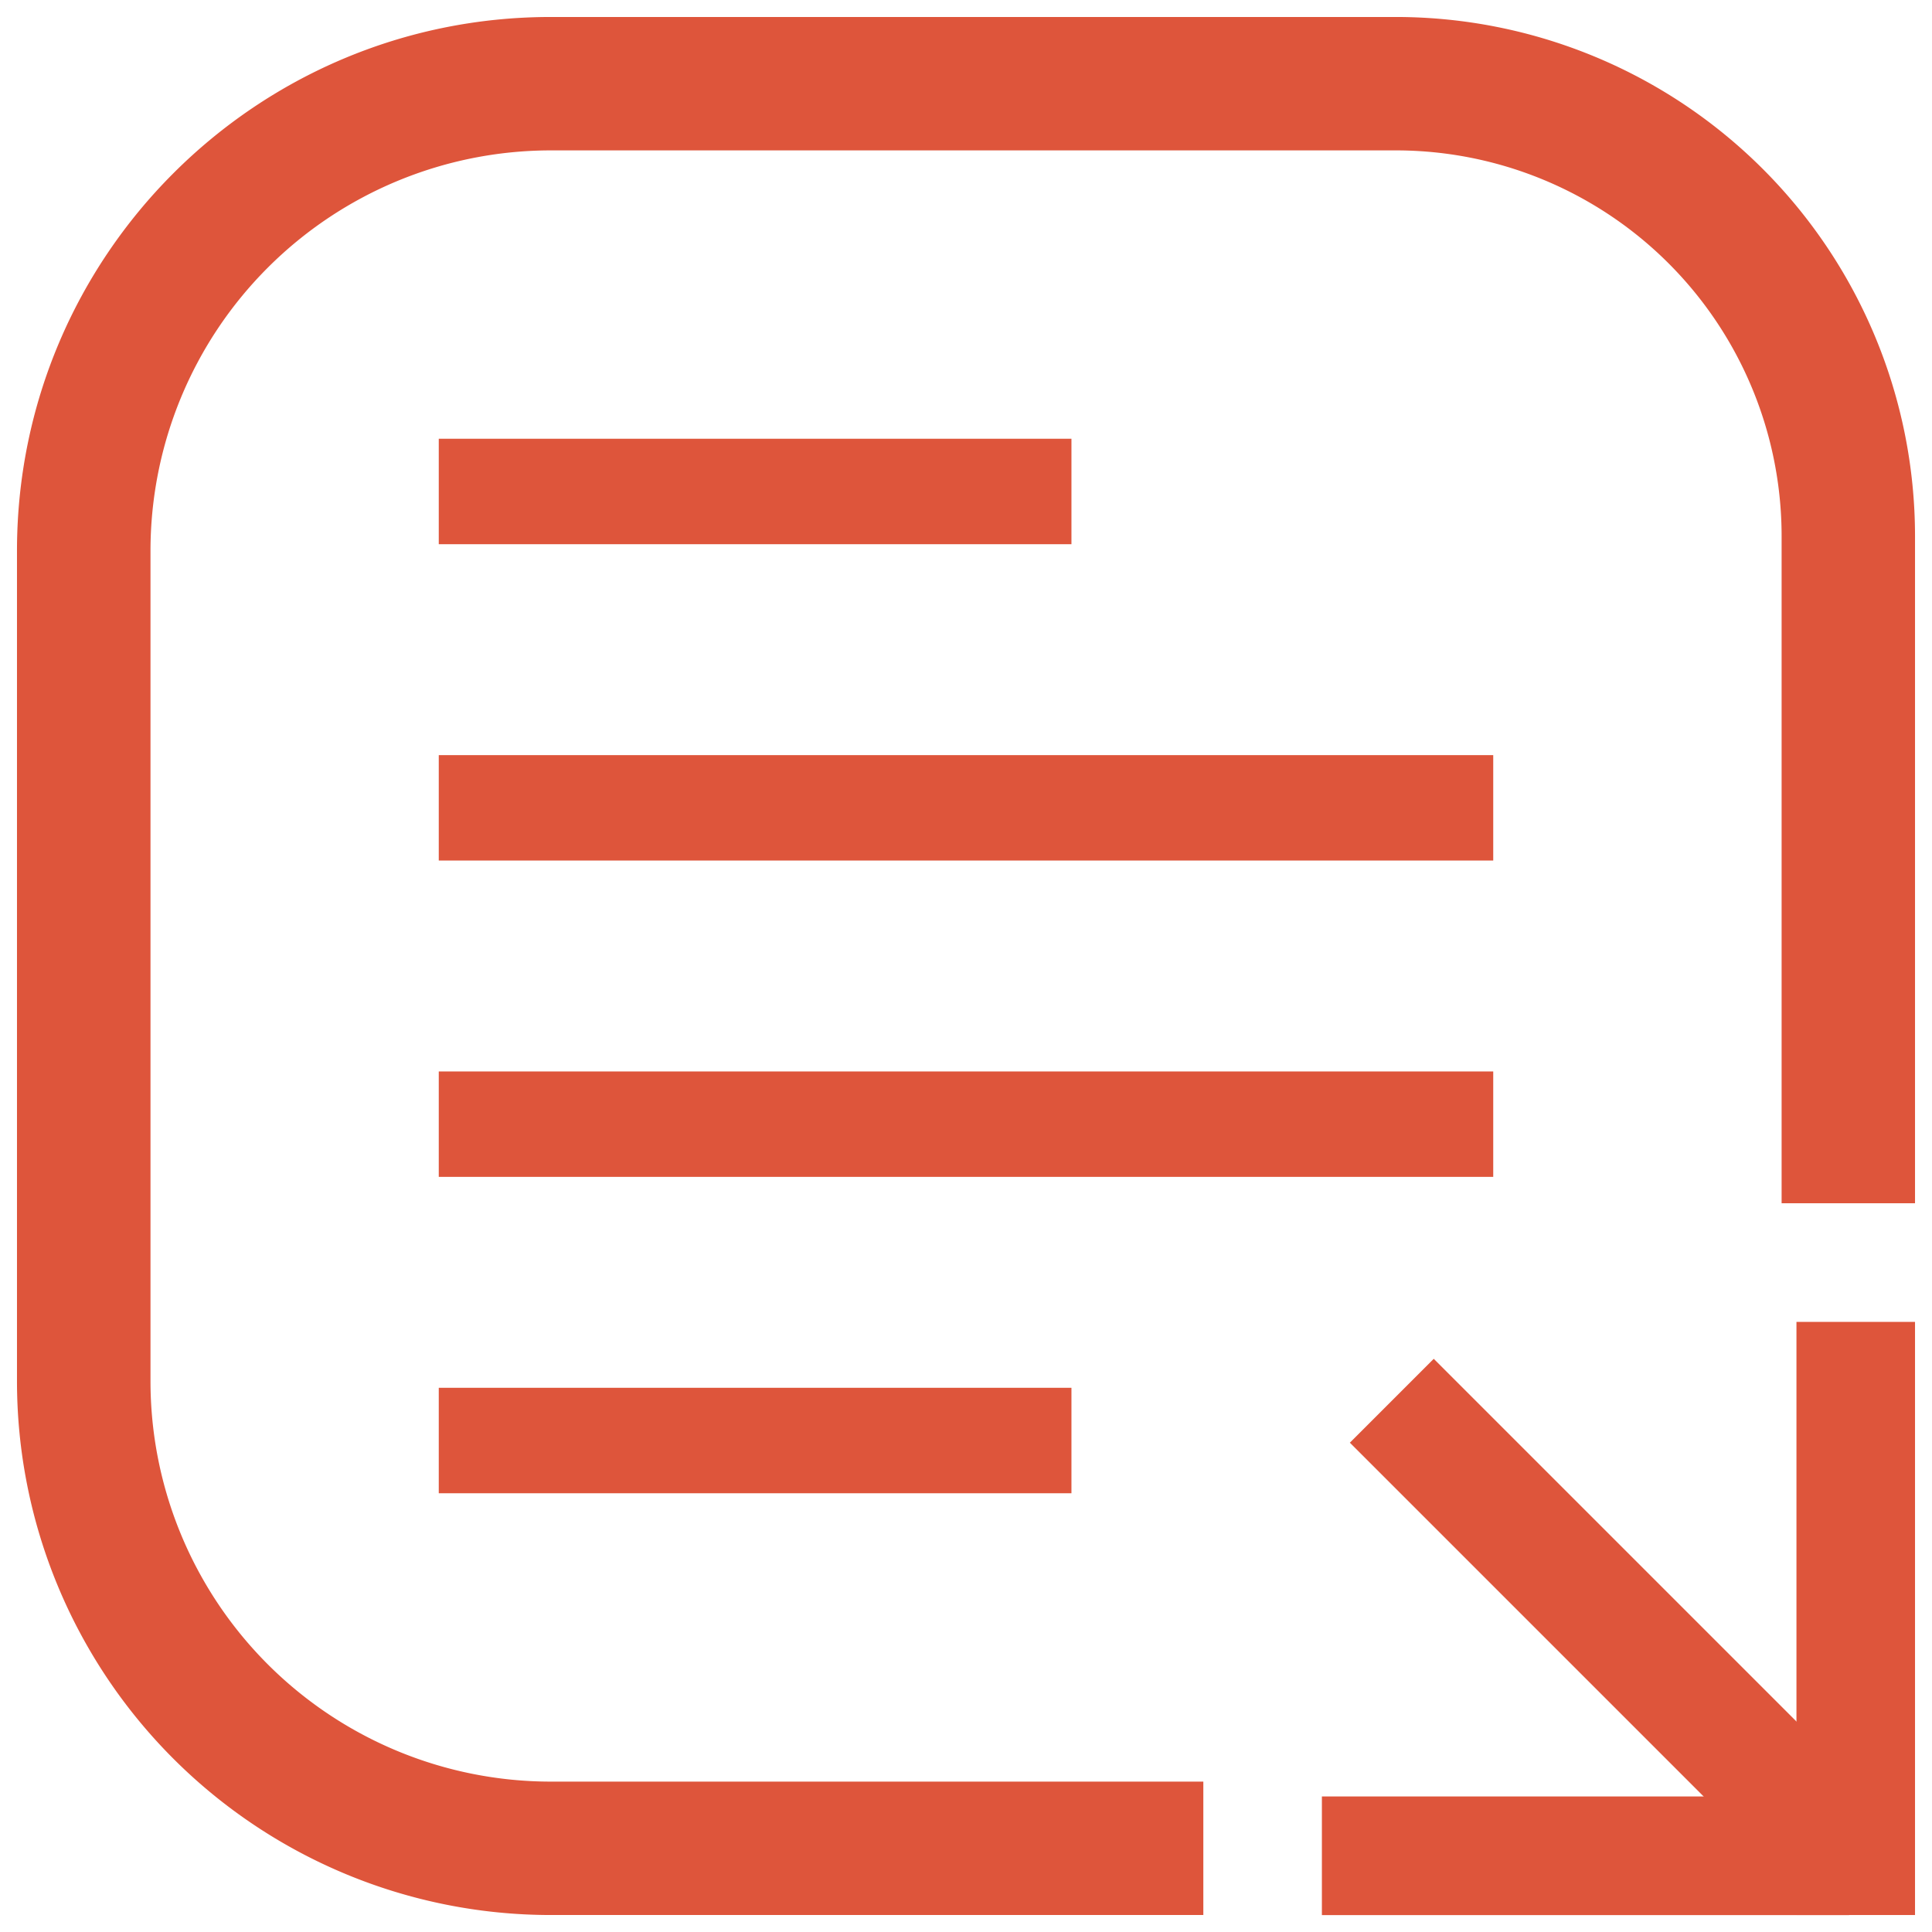 <?xml version="1.0" standalone="no"?><!DOCTYPE svg PUBLIC "-//W3C//DTD SVG 1.1//EN" "http://www.w3.org/Graphics/SVG/1.1/DTD/svg11.dtd"><svg t="1553843202619" class="icon" style="" viewBox="0 0 1024 1024" version="1.1" xmlns="http://www.w3.org/2000/svg" p-id="6433" xmlns:xlink="http://www.w3.org/1999/xlink" width="200" height="200"><defs><style type="text/css"></style></defs><path d="M1015 637.736h-70.71v-353.549a204.477 204.477 0 0 0-204.531-204.477h-447.865A212.237 212.237 0 0 0 79.764 291.948v440.104a212.237 212.237 0 0 0 212.237 212.237h345.789v70.71H291.948a282.947 282.947 0 0 1-282.947-282.947V291.948c0-156.295 126.653-282.947 282.947-282.947h447.865a275.24 275.24 0 0 1 275.187 275.24v353.549z m0 0h-70.71v-353.549a204.477 204.477 0 0 0-204.531-204.477H291.948a212.237 212.237 0 0 0-212.237 212.237v440.104a212.237 212.237 0 0 0 212.237 212.237h345.789v70.71H291.948a282.947 282.947 0 0 1-282.947-282.947V291.948c0-156.295 126.653-282.947 282.947-282.947h447.865a275.24 275.24 0 0 1 275.187 275.24v353.549z" p-id="6434" fill="#DE553B"></path><path d="M997.053 957.332l-44.463 44.463-237.137-237.137 44.463-44.463z" p-id="6435" fill="#DE553B"></path><path d="M791.444 567.889H232.556v55.889h558.888zM567.889 232.556H232.556v55.889h335.333zM567.889 735.555H232.556v55.889h335.333zM791.444 400.222H232.556v55.889h558.888zM700.632 952.158h279.444v62.895H700.632z" p-id="6436" fill="#DE553B"></path><path d="M1015 700.632v314.368h-62.841V700.632z" p-id="6437" fill="#DE553B"></path></svg>